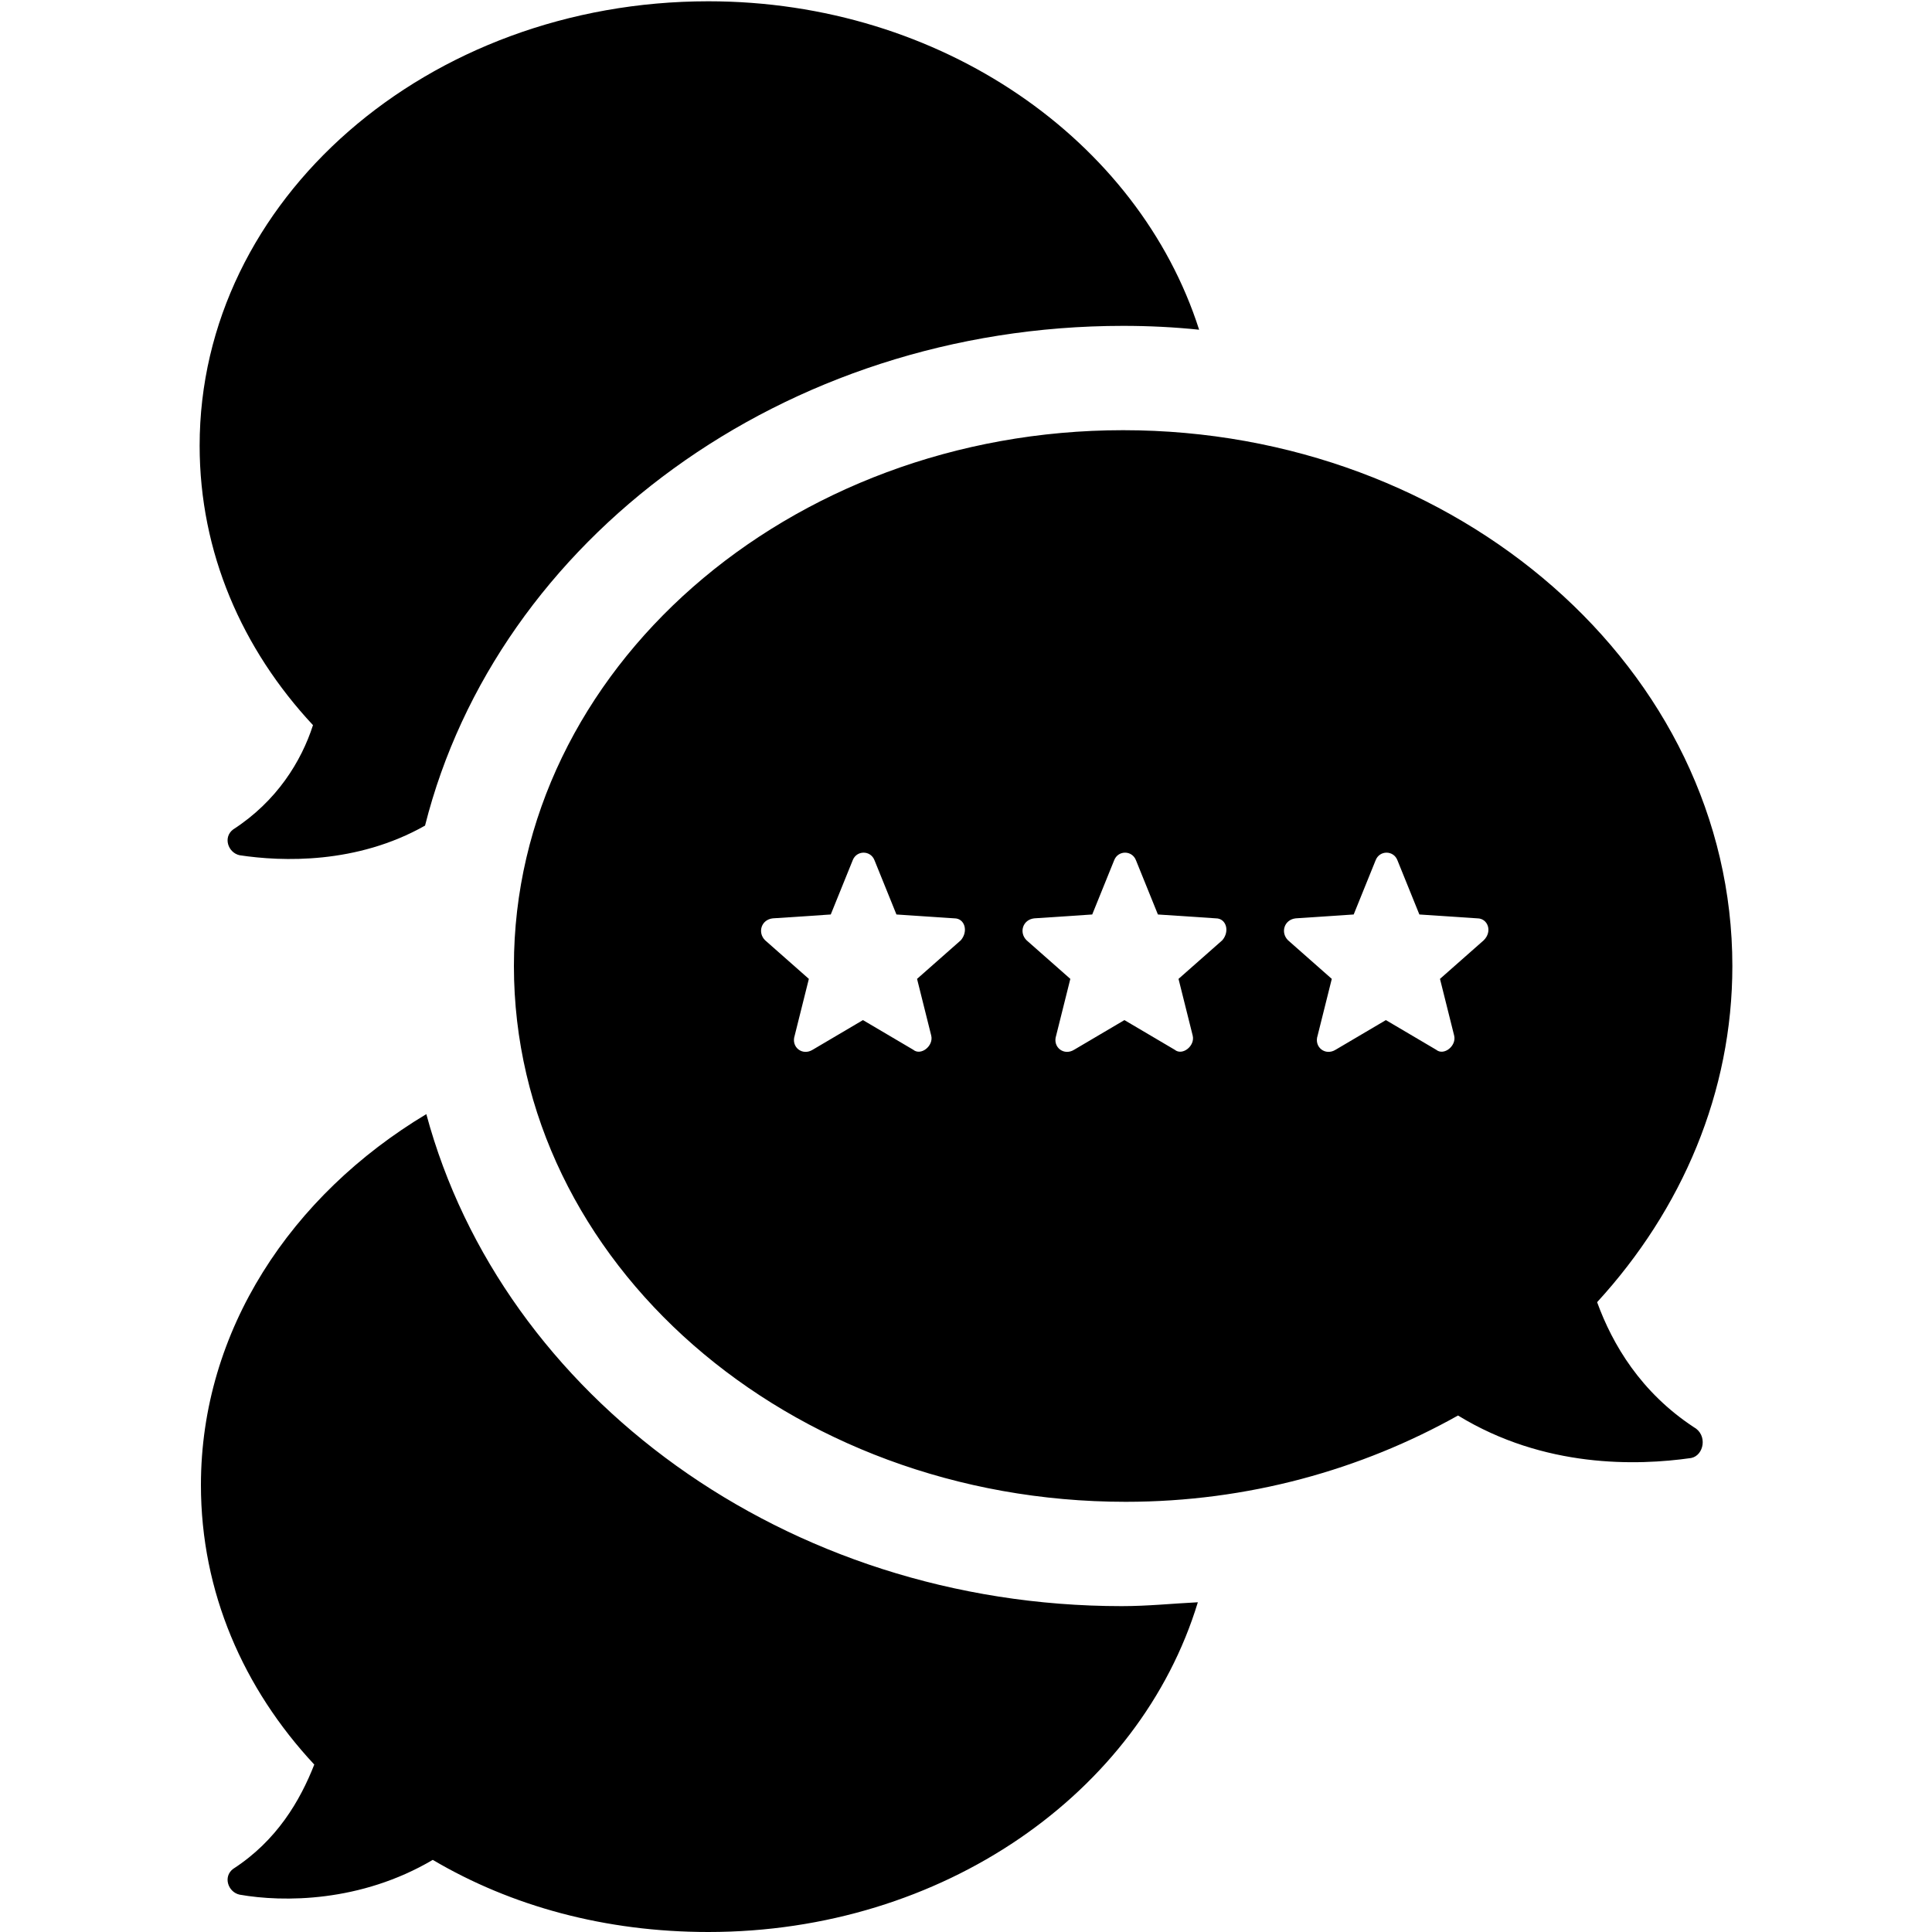 <?xml version="1.0" encoding="utf-8"?>
<!-- Generator: Adobe Illustrator 19.0.0, SVG Export Plug-In . SVG Version: 6.00 Build 0)  -->
<svg version="1.1" id="Camada_1" xmlns="http://www.w3.org/2000/svg" xmlns:xlink="http://www.w3.org/1999/xlink" x="0px" y="0px"
	 viewBox="-280 321.5 150 150" style="enable-background:new -280 321.5 150 150;" xml:space="preserve">
<path d="M-148.5,432.3c-4.1-2.7-6.3-6.4-7.5-9.7c6.6-7.2,10.5-16.3,10.5-26.1c0-23-21.3-41.6-47.3-41.6s-47.3,18.6-47.3,41.6
	s21.3,41.6,47.5,41.6c9.5,0,18.3-2.5,25.8-6.7c6.7,4.1,13.9,3.9,18.1,3.3C-147.7,434.5-147.4,432.9-148.5,432.3z M-205.4,394.5
	l-3.4,3l1.1,4.4c0.2,0.8-0.8,1.6-1.4,1.1l-3.9-2.3l-3.9,2.3c-0.8,0.5-1.7-0.2-1.4-1.1l1.1-4.4l-3.4-3c-0.6-0.6-0.3-1.6,0.6-1.7
	l4.5-0.3l1.7-4.2c0.3-0.8,1.4-0.8,1.7,0l1.7,4.2l4.5,0.3C-205.1,392.8-204.8,393.8-205.4,394.5z M-185.1,394.5l-3.4,3l1.1,4.4
	c0.2,0.8-0.8,1.6-1.4,1.1l-3.9-2.3l-3.9,2.3c-0.8,0.5-1.7-0.2-1.4-1.1l1.1-4.4l-3.4-3c-0.6-0.6-0.3-1.6,0.6-1.7l4.5-0.3l1.7-4.2
	c0.3-0.8,1.4-0.8,1.7,0l1.7,4.2l4.5,0.3C-184.8,392.8-184.5,393.8-185.1,394.5z M-164.8,394.5l-3.4,3l1.1,4.4
	c0.2,0.8-0.8,1.6-1.4,1.1l-3.9-2.3l-3.9,2.3c-0.8,0.5-1.7-0.2-1.4-1.1l1.1-4.4l-3.4-3c-0.6-0.6-0.3-1.6,0.6-1.7l4.5-0.3l1.7-4.2
	c0.3-0.8,1.4-0.8,1.7,0l1.7,4.2l4.5,0.3C-164.5,392.8-164.1,393.8-164.8,394.5z M-255.7,377.8c-5.5-5.9-8.8-13.4-8.8-21.7
	c0-19.1,17.7-34.5,39.5-34.5c18.1,0,33.4,10.8,38.1,25.5c-1.9-0.2-3.9-0.3-5.9-0.3c-26.4,0-48.6,16.6-54.2,38.8
	c-5.3,3-11.1,2.8-14.4,2.3c-0.9-0.2-1.3-1.4-0.5-2C-258.5,383.7-256.6,380.6-255.7,377.8z M-192.9,446.2c2,0,3.9-0.2,5.9-0.3
	c-4.5,14.8-19.8,25.6-38,25.6c-8,0-15.3-2-21.4-5.6c-5.6,3.3-11.6,3.3-15,2.7c-0.9-0.2-1.3-1.4-0.5-2c3.4-2.2,5.2-5.3,6.3-8.1
	c-5.5-5.9-8.8-13.4-8.8-21.7c0-12,7-22.5,17.5-28.8C-241,429.9-219,446.2-192.9,446.2z"/>
</svg>
